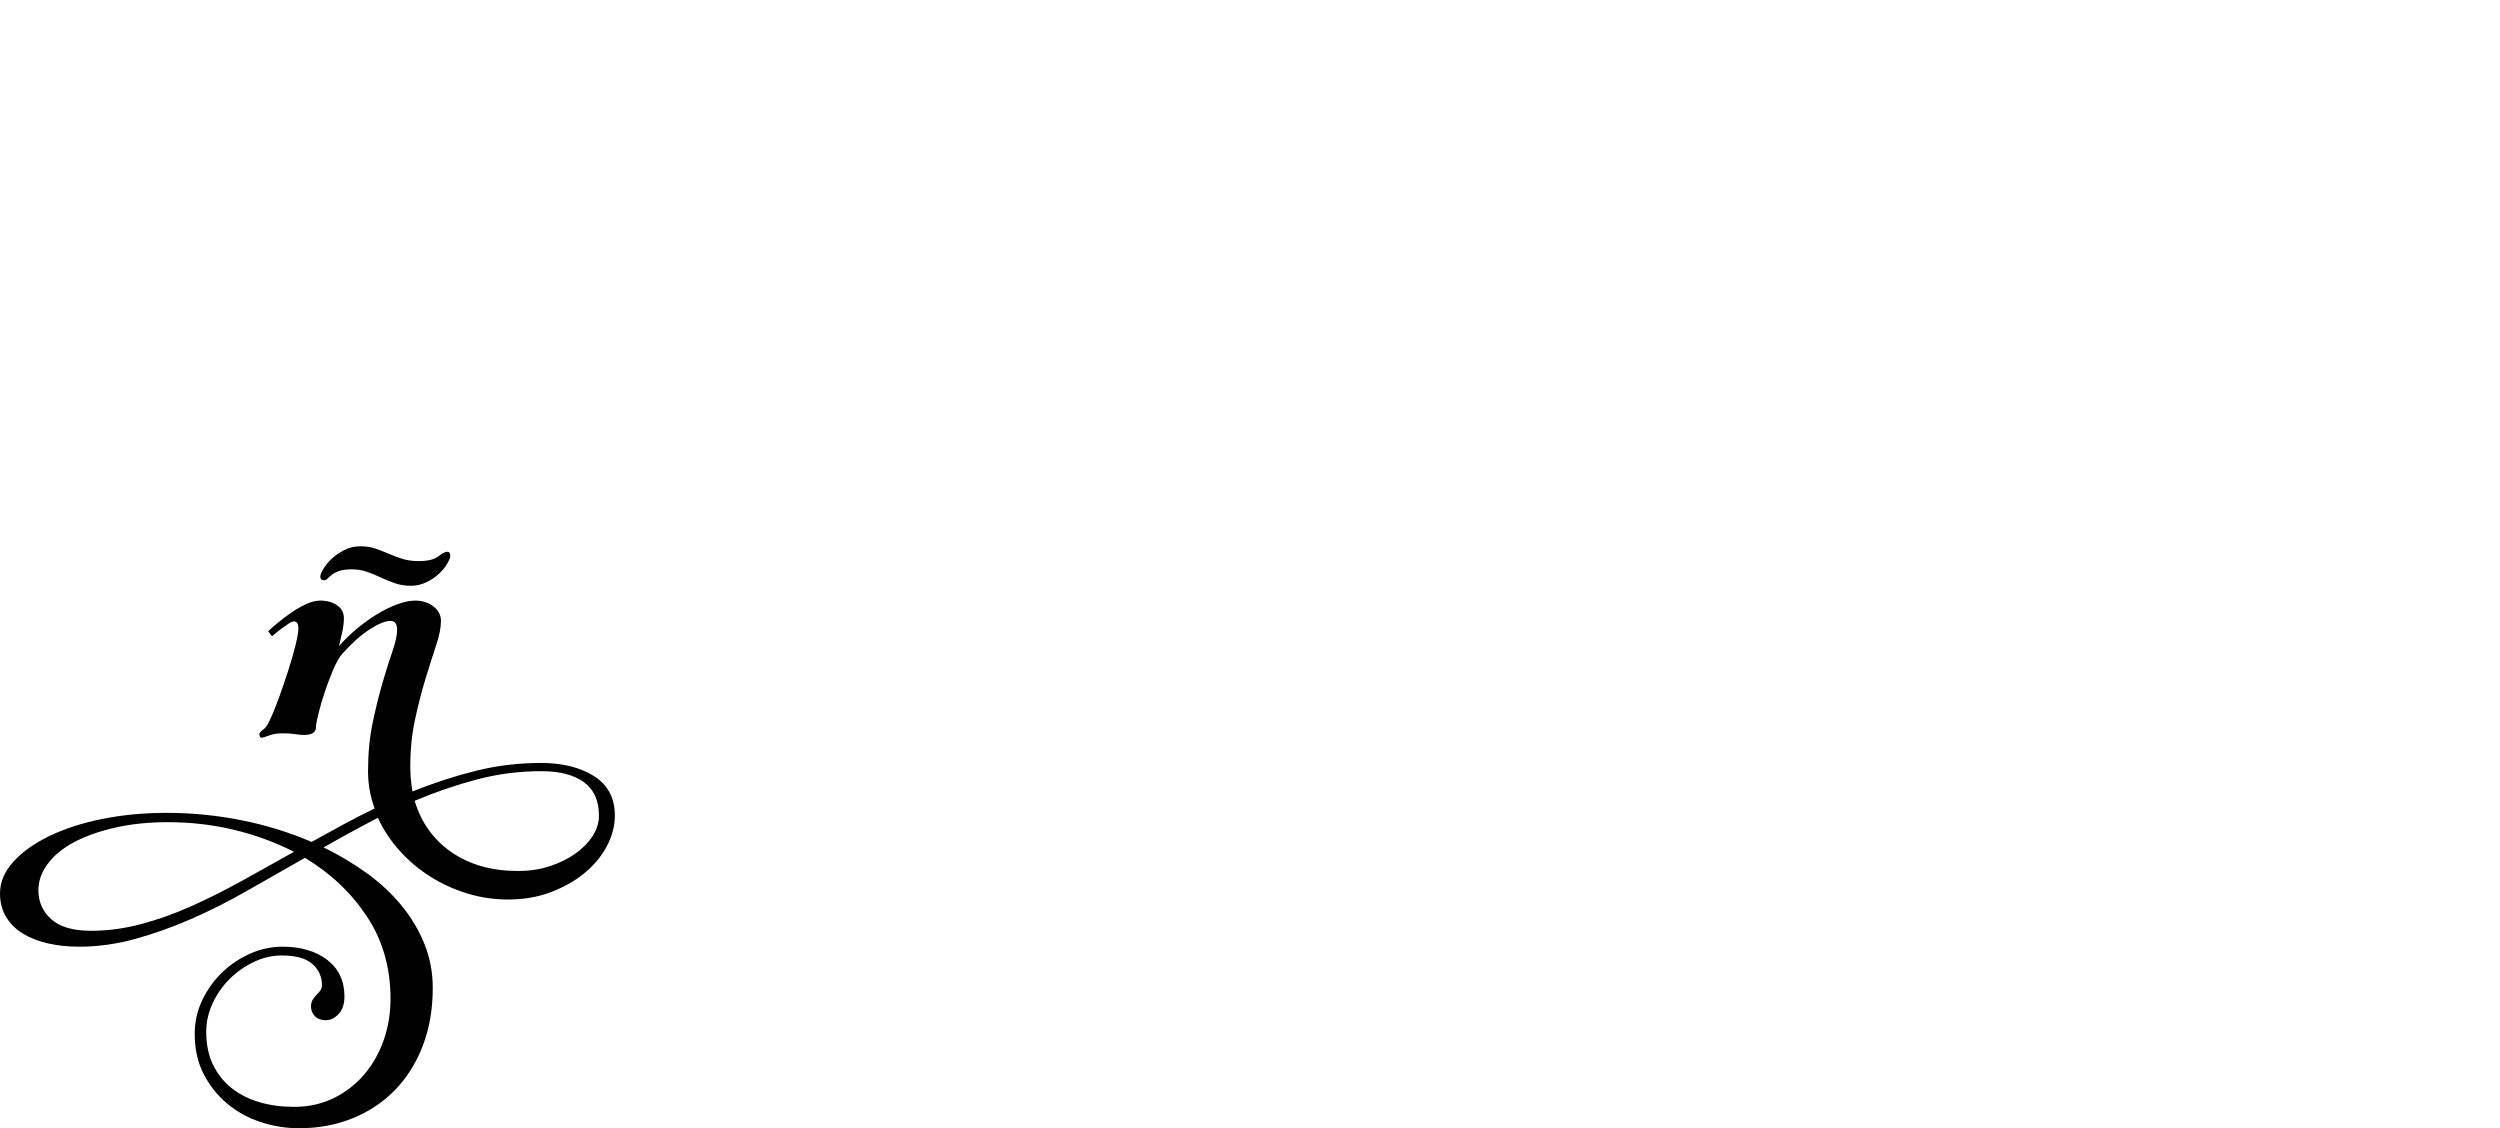 <?xml version="1.0" encoding="UTF-8" standalone="no"?>
<svg xmlns="http://www.w3.org/2000/svg" width="4558" height="2057"><path id="path649" d="m 748,1396 q 0,12 1,24 1,12 3,23 57,-23 115,-37.5 58,-14.5 119,-14.5 59,0 97,24 38,24 38,72 0,28 -14.5,55.5 -14.5,27.5 -40.5,49 -26,21.5 -61.5,35 -35.5,13.5 -78.5,13.5 -38,0 -74,-11 -36,-11 -67,-30.5 -31,-19.5 -56,-47 -25,-27.5 -40,-60.5 -50,26 -99,54 43,21 79.5,47.5 36.5,26.5 63,59 26.5,32.5 41.5,70 15,37.5 15,79.5 0,59 -18.5,106.5 -18.5,47.5 -51,80.5 -32.5,33 -77,51 -44.5,18 -97.5,18 -36,0 -70.5,-11.5 -34.5,-11.5 -61,-34 -26.5,-22.5 -42.5,-54 -16,-31.5 -16,-72.5 0,-33 14,-62 14,-29 36.5,-50.5 22.5,-21.5 51,-34 28.5,-12.5 58.5,-12.5 50,0 81.5,24 31.5,24 31.5,67 0,20 -10.5,31.5 -10.5,11.5 -23.5,11.5 -13,0 -20,-7.5 -7,-7.5 -7,-17.5 0,-7 3,-12 3,-5 7,-9 4,-4 7,-8 3,-4 3,-10 0,-23 -17.5,-38.5 Q 552,1742 514,1742 q -26,0 -50.5,11.5 -24.5,11.5 -44,30.5 -19.5,19 -31.5,44.5 -12,25.5 -12,52.5 0,35 12.5,60.5 12.5,25.5 34,42.5 21.5,17 50.5,25.5 29,8.5 63,8.5 40,0 72.5,-16 32.5,-16 55.5,-43 23,-27 35.5,-62.5 12.5,-35.5 12.5,-75.5 0,-85 -43,-150 -43,-65 -113,-107 -53,30 -104.5,59.5 -51.5,29.5 -103,52 Q 297,1698 246,1712 q -51,14 -102,14 -30,0 -56.5,-6 -26.5,-6 -46,-18 Q 22,1690 11,1671.5 0,1653 0,1629 q 0,-31 24.5,-58 24.5,-27 66,-47 41.5,-20 96.5,-31 55,-11 117,-11 69,0 136.5,13.5 67.5,13.5 127.5,39.5 29,-16 57.5,-31.5 28.5,-15.5 57.5,-29.5 -12,-33 -12,-68 0,-48 8.5,-88.5 8.5,-40.5 18,-73 9.5,-32.5 18,-57 8.5,-24.5 8.5,-39.5 0,-16 -12,-16 -14,0 -38,15.5 -24,15.5 -50,44.5 -8,9 -16.5,29 -8.5,20 -15.5,41 -7,21 -11.5,39.5 -4.5,18.5 -4.5,24.5 0,14 -22,14 -7,0 -16,-1.5 -9,-1.5 -23,-1.5 -14,0 -24.5,4 -10.5,4 -13.5,4 -4,0 -4,-6 0,-4 6.5,-8.5 6.5,-4.5 11.5,-15.5 9,-19 18,-44 9,-25 17,-50 8,-25 13,-45.5 5,-20.5 5,-29.5 0,-13 -8,-13 -4,0 -10.5,4.5 -6.5,4.5 -13.5,9.5 -8,6 -16,13 l -7,-9 q 6,-6 17.5,-15.5 11.5,-9.5 24.5,-18.5 13,-9 27,-15.5 14,-6.5 26,-6.5 18,0 30.5,8.5 12.5,8.5 12.5,23.5 0,9 -1.5,17.5 -1.5,8.5 -3.5,16.5 -2,9 -4,17 15,-17 33,-32 18,-15 37,-26.5 19,-11.5 37,-18 18,-6.5 32,-6.5 19,0 33,10.5 14,10.5 14,26.5 0,18 -9,45 -9,27 -19.5,61.5 -10.5,34.5 -19,74.5 -8.5,40 -8.5,83 z m -582,301 q 45,0 90.5,-12 45.5,-12 91.5,-32.5 46,-20.5 93,-46.5 47,-26 95,-53 -51,-26 -109,-40 -58,-14 -121,-14 -53,0 -96.5,10 -43.5,10 -74.5,26.5 -31,16.5 -48,39.5 -17,23 -17,48 0,32 23.5,53 23.5,21 72.5,21 z m 821,-291 q -60,0 -117,15 -57,15 -114,39 18,60 67.5,94 49.5,34 121.5,34 30,0 56.5,-8.5 26.5,-8.5 46.5,-22.5 20,-14 32,-32 12,-18 12,-38 0,-41 -27.5,-61 -27.5,-20 -77.5,-20 z M 749,1068 q -15,0 -28.5,-4.5 -13.5,-4.5 -26,-10.5 -12.5,-6 -25.5,-10.5 -13,-4.5 -27,-4.5 -15,0 -23.5,3 -8.5,3 -13.5,7 -5,4 -8,7 -3,3 -6,3 -7,0 -7,-7 0,-4 5.5,-13.5 5.5,-9.5 15,-18.5 9.5,-9 23,-16 13.5,-7 29.5,-7 15,0 27,4 12,4 24.5,9.5 12.5,5.5 25.5,9.5 13,4 29,4 25,0 36,-8.5 11,-8.5 16,-8.5 6,0 6,7 0,5 -5.5,14.5 -5.5,9.5 -15,18.5 -9.5,9 -23,15.5 -13.5,6.5 -28.5,6.5 z"></path></svg>
